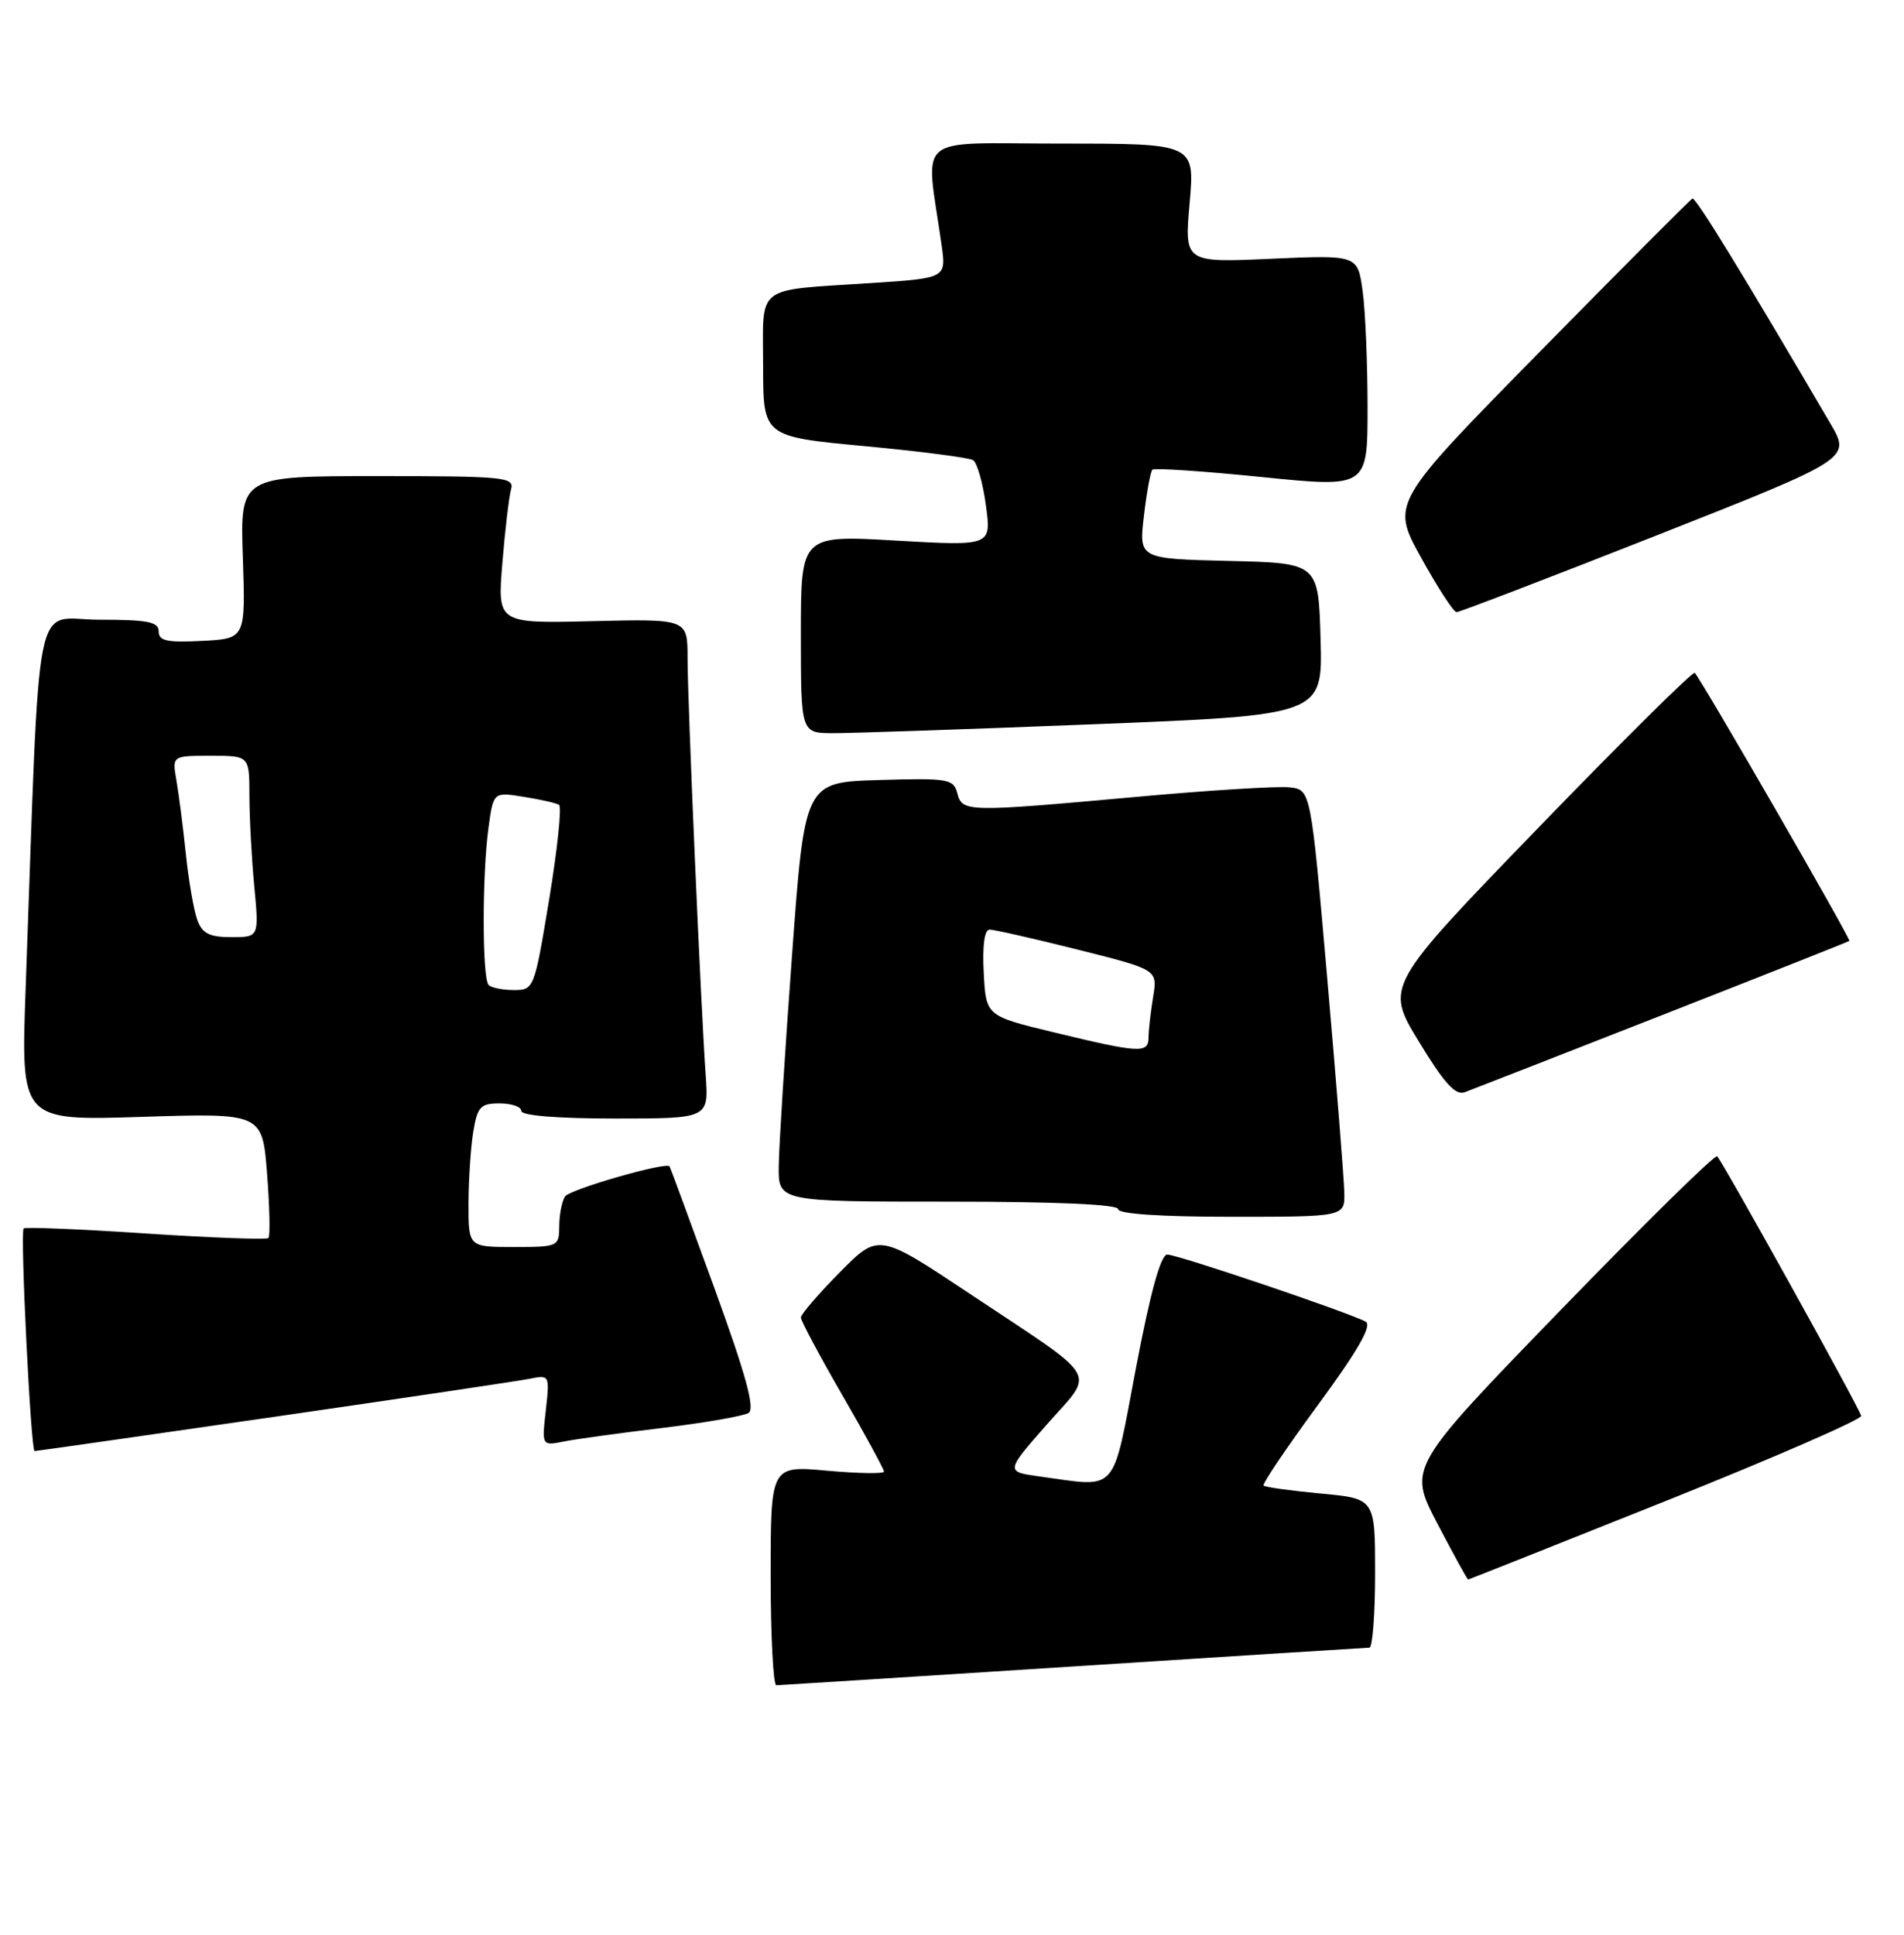 <?xml version="1.0" encoding="UTF-8" standalone="no"?>
<!DOCTYPE svg PUBLIC "-//W3C//DTD SVG 1.1//EN" "http://www.w3.org/Graphics/SVG/1.1/DTD/svg11.dtd" >
<svg xmlns="http://www.w3.org/2000/svg" xmlns:xlink="http://www.w3.org/1999/xlink" version="1.1" viewBox="0 0 252 256">
 <g >
 <path fill="currentColor"
d=" M 142.00 220.50 C 163.18 219.14 180.84 218.02 181.25 218.01 C 181.66 218.01 182.00 213.56 182.00 208.14 C 182.00 198.29 182.00 198.29 174.81 197.62 C 170.85 197.25 167.45 196.78 167.24 196.57 C 167.03 196.37 170.27 191.56 174.44 185.89 C 179.75 178.67 181.63 175.37 180.75 174.88 C 178.65 173.71 155.87 166.00 154.49 166.00 C 153.63 166.00 152.27 170.93 150.35 181.00 C 147.14 197.91 148.11 196.80 137.67 195.37 C 133.06 194.74 133.06 194.74 138.52 188.52 C 144.96 181.19 145.97 182.91 128.39 171.21 C 116.28 163.15 116.28 163.15 111.14 168.36 C 108.31 171.22 106.00 173.91 106.00 174.33 C 106.00 174.76 108.47 179.39 111.50 184.63 C 114.53 189.87 117.00 194.41 117.00 194.72 C 117.00 195.02 113.62 194.97 109.50 194.60 C 102.00 193.92 102.00 193.92 102.00 208.46 C 102.00 216.46 102.34 222.99 102.75 222.99 C 103.16 222.98 120.82 221.86 142.00 220.50 Z  M 220.50 198.59 C 234.80 192.87 246.42 187.81 246.33 187.34 C 246.13 186.36 228.03 153.75 227.27 153.00 C 226.99 152.72 217.67 161.88 206.56 173.34 C 186.36 194.18 186.36 194.18 190.24 201.59 C 192.37 205.67 194.21 209.00 194.31 209.00 C 194.41 208.99 206.20 204.31 220.50 198.59 Z  M 36.23 187.48 C 53.43 184.99 68.68 182.72 70.13 182.43 C 72.73 181.90 72.76 181.95 72.24 186.60 C 71.71 191.31 71.71 191.31 74.60 190.74 C 76.20 190.42 82.08 189.61 87.68 188.94 C 93.27 188.26 98.40 187.37 99.07 186.96 C 99.96 186.41 98.76 182.01 94.52 170.35 C 91.35 161.63 88.69 154.42 88.62 154.33 C 88.14 153.70 75.38 157.38 74.78 158.32 C 74.37 158.97 74.02 160.74 74.02 162.25 C 74.00 164.94 73.88 165.00 68.00 165.00 C 62.00 165.00 62.00 165.00 62.01 159.25 C 62.02 156.09 62.30 151.81 62.64 149.75 C 63.19 146.43 63.59 146.00 66.13 146.00 C 67.71 146.00 69.00 146.45 69.00 147.00 C 69.00 147.61 73.80 148.00 81.41 148.00 C 93.81 148.00 93.81 148.00 93.40 142.25 C 92.76 133.21 91.00 92.80 91.00 87.06 C 91.00 81.89 91.00 81.89 78.42 82.19 C 65.83 82.50 65.83 82.50 66.49 74.50 C 66.85 70.10 67.37 65.71 67.64 64.75 C 68.10 63.13 66.79 63.00 49.96 63.00 C 31.78 63.00 31.78 63.00 32.14 73.75 C 32.50 84.50 32.50 84.50 26.75 84.80 C 22.09 85.04 21.00 84.80 21.00 83.55 C 21.00 82.28 19.57 82.00 13.11 82.00 C 4.29 82.00 5.36 76.60 3.39 130.90 C 2.76 148.29 2.76 148.29 18.74 147.78 C 34.72 147.27 34.72 147.27 35.35 155.32 C 35.69 159.75 35.77 163.56 35.53 163.81 C 35.29 164.05 27.98 163.78 19.29 163.21 C 10.61 162.63 3.33 162.34 3.13 162.54 C 2.65 163.02 4.08 192.00 4.58 192.00 C 4.79 192.00 19.03 189.97 36.23 187.48 Z  M 177.92 157.75 C 177.88 155.96 176.87 143.25 175.67 129.50 C 173.49 104.50 173.49 104.50 170.69 104.18 C 169.15 104.00 160.07 104.56 150.52 105.43 C 127.86 107.48 127.36 107.47 126.70 104.96 C 126.20 103.06 125.51 102.94 116.33 103.21 C 106.50 103.50 106.50 103.50 104.82 126.50 C 103.89 139.15 103.10 151.64 103.07 154.25 C 103.00 159.00 103.00 159.00 125.50 159.00 C 139.83 159.00 148.00 159.36 148.00 160.00 C 148.00 160.62 153.67 161.00 163.00 161.00 C 178.00 161.00 178.00 161.00 177.92 157.75 Z  M 220.00 134.31 C 233.47 129.03 244.62 124.61 244.77 124.50 C 245.02 124.31 225.32 90.17 224.31 89.03 C 224.08 88.77 214.77 97.99 203.61 109.52 C 183.33 130.48 183.33 130.48 187.78 137.80 C 191.13 143.31 192.63 144.98 193.86 144.52 C 194.76 144.19 206.53 139.59 220.00 134.31 Z  M 144.78 95.83 C 175.07 94.63 175.07 94.63 174.78 84.56 C 174.50 74.50 174.50 74.50 162.62 74.22 C 150.73 73.93 150.73 73.93 151.40 68.27 C 151.76 65.15 152.27 62.40 152.52 62.15 C 152.76 61.90 159.27 62.34 166.98 63.12 C 181.00 64.54 181.00 64.54 181.00 53.91 C 181.00 48.06 180.71 41.13 180.35 38.51 C 179.69 33.73 179.69 33.73 168.23 34.24 C 156.76 34.75 156.76 34.75 157.45 26.87 C 158.14 19.00 158.14 19.00 140.43 19.00 C 120.65 19.00 122.50 17.43 124.62 32.40 C 125.24 36.80 125.24 36.80 115.37 37.45 C 99.71 38.48 101.00 37.50 101.00 48.41 C 101.00 57.77 101.00 57.77 114.42 59.03 C 121.80 59.72 128.27 60.56 128.80 60.89 C 129.33 61.23 130.09 63.92 130.49 66.88 C 131.22 72.25 131.22 72.25 118.61 71.53 C 106.00 70.80 106.00 70.80 106.00 83.90 C 106.00 97.00 106.00 97.00 110.25 97.01 C 112.59 97.02 128.13 96.49 144.78 95.83 Z  M 219.24 70.85 C 244.99 60.69 244.99 60.69 242.24 56.01 C 230.61 36.16 224.43 26.08 224.00 26.27 C 223.72 26.40 214.64 35.52 203.80 46.54 C 184.10 66.58 184.10 66.58 188.09 73.79 C 190.28 77.75 192.39 81.00 192.78 81.00 C 193.17 81.00 205.08 76.43 219.24 70.85 Z  M 64.67 130.33 C 63.81 129.48 63.80 115.73 64.65 109.54 C 65.30 104.79 65.30 104.79 69.30 105.43 C 71.51 105.78 73.62 106.26 73.99 106.49 C 74.37 106.73 73.78 112.34 72.69 118.96 C 70.72 130.86 70.67 131.00 68.01 131.00 C 66.54 131.00 65.03 130.70 64.67 130.33 Z  M 26.12 121.75 C 25.66 120.51 24.97 116.58 24.60 113.00 C 24.23 109.42 23.66 105.04 23.35 103.25 C 22.78 100.00 22.78 100.00 27.89 100.00 C 33.00 100.00 33.00 100.00 33.01 105.25 C 33.01 108.14 33.30 113.54 33.65 117.25 C 34.29 124.00 34.29 124.00 30.62 124.00 C 27.73 124.00 26.77 123.52 26.12 121.75 Z  M 139.50 136.60 C 130.50 134.43 130.50 134.43 130.20 128.71 C 130.01 125.10 130.30 123.00 130.98 123.00 C 131.57 123.00 136.82 124.19 142.64 125.65 C 153.21 128.30 153.21 128.30 152.62 131.90 C 152.29 133.88 152.02 136.29 152.01 137.25 C 152.00 139.41 150.93 139.36 139.50 136.60 Z "/>
</g>
</svg>
